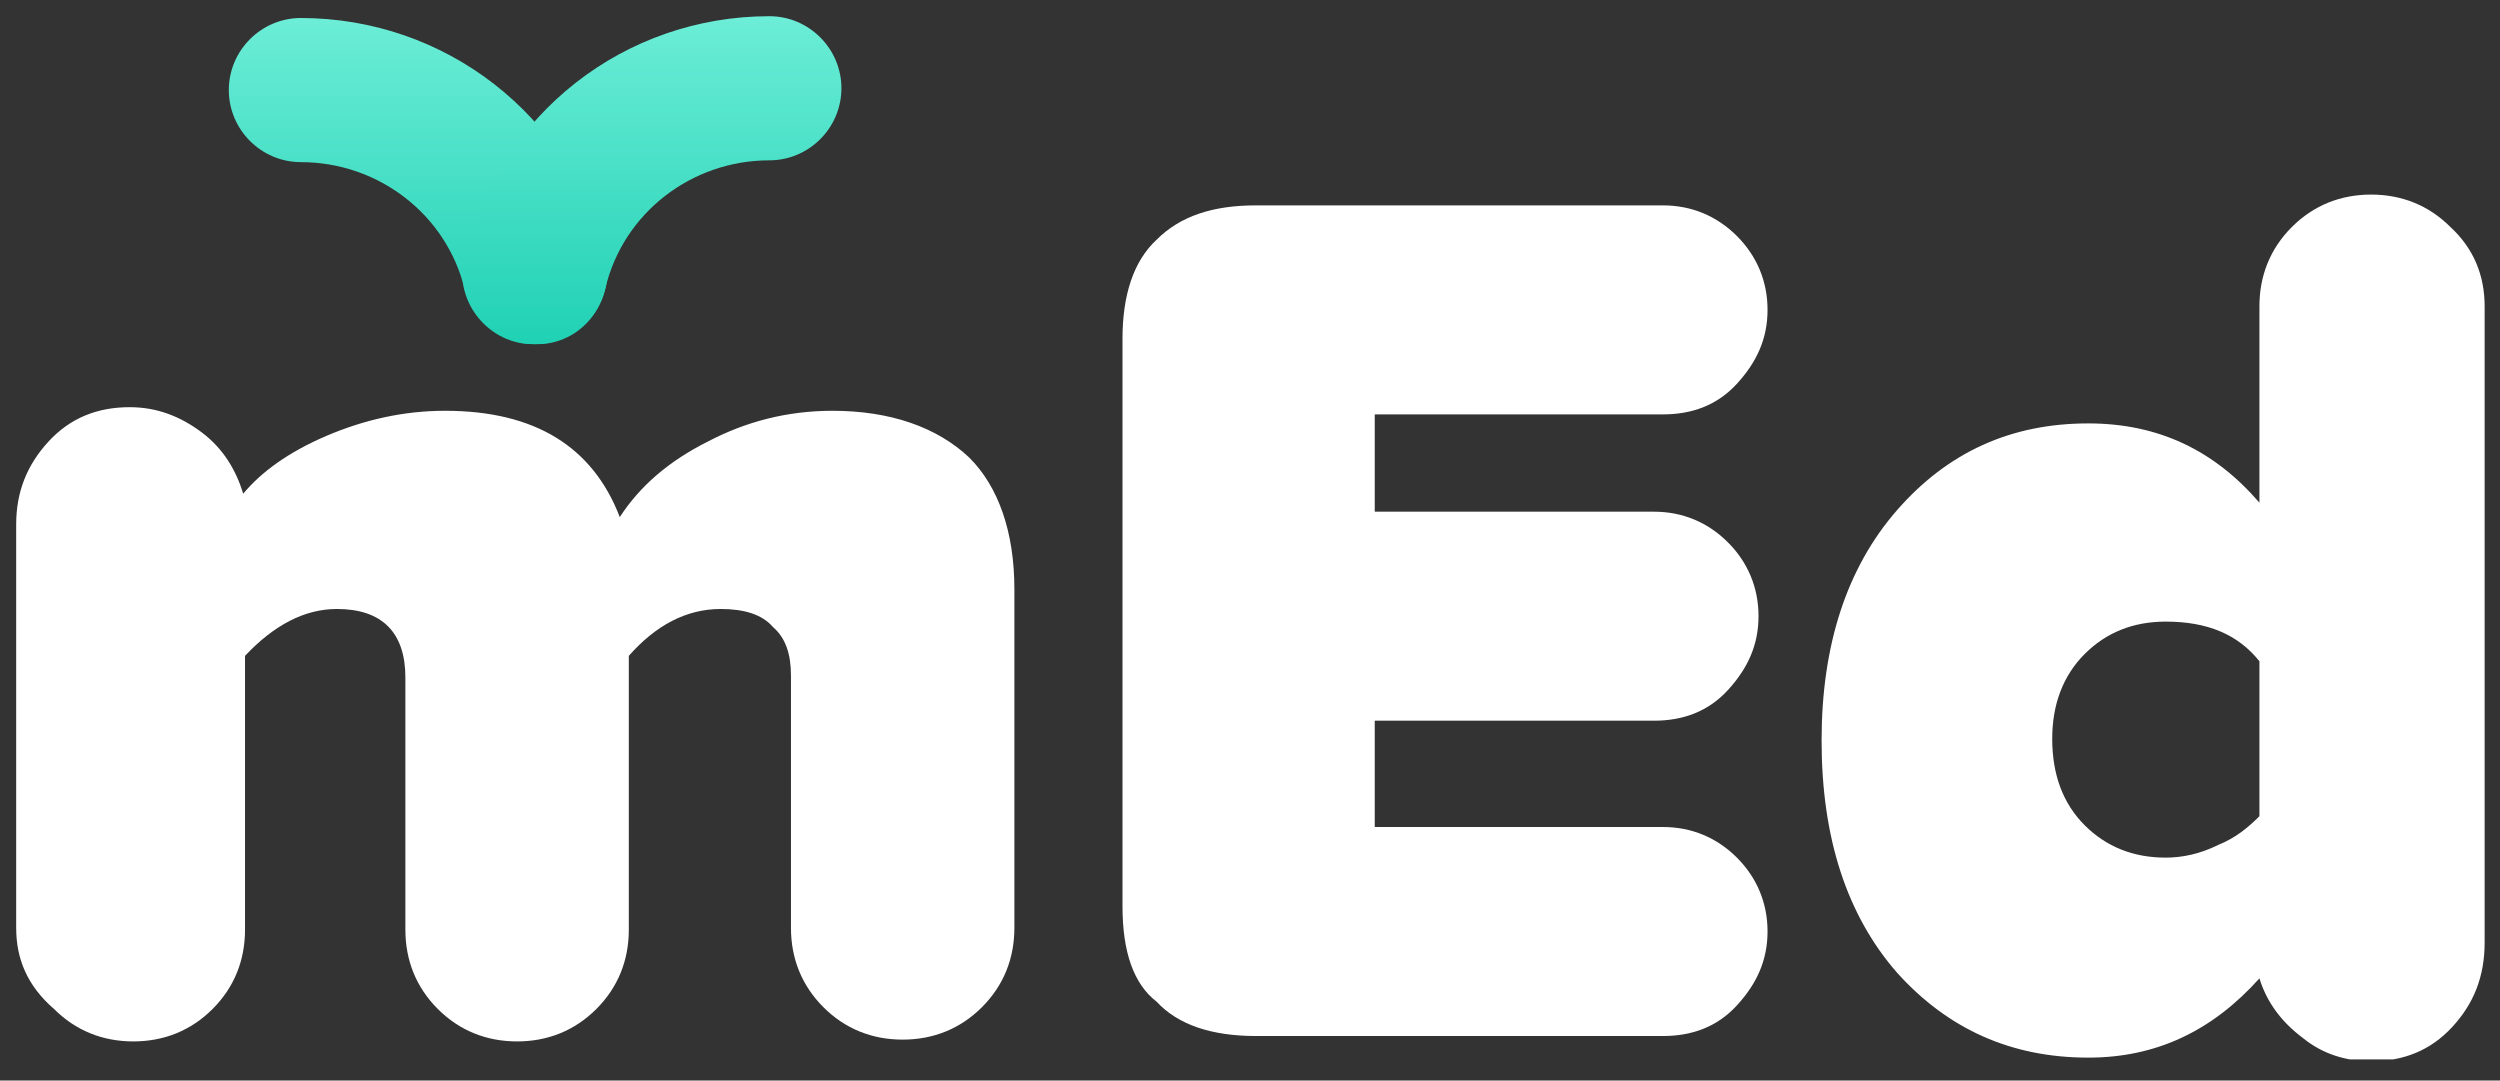<svg width="118" height="51" viewBox="0 0 118 51" fill="none" xmlns="http://www.w3.org/2000/svg">
<rect x="0" y="0" width="118" height="51" fill="#333333" stroke="none"/>
<g clip-path="url(#clip0_2136_4955)">
<path d="M52.982 42.777V15.988C52.982 13.947 53.492 12.331 54.597 11.31C55.703 10.205 57.234 9.694 59.275 9.694H78.495C79.856 9.694 81.046 10.205 81.982 11.14C82.917 12.076 83.428 13.266 83.428 14.627C83.428 15.988 82.917 17.093 81.982 18.114C81.046 19.134 79.856 19.559 78.495 19.559H64.888V24.152H78.07C79.43 24.152 80.621 24.662 81.557 25.598C82.492 26.533 83.002 27.724 83.002 29.084C83.002 30.445 82.492 31.551 81.557 32.571C80.621 33.592 79.43 34.017 78.07 34.017H64.888V39.035H78.495C79.856 39.035 81.046 39.545 81.982 40.48C82.917 41.416 83.428 42.607 83.428 43.967C83.428 45.328 82.917 46.434 81.982 47.454C81.046 48.475 79.856 48.9 78.495 48.9H59.275C57.234 48.9 55.618 48.39 54.597 47.284C53.492 46.434 52.982 44.903 52.982 42.777Z" fill="white"/>
<path d="M117.275 14.457V44.478C117.275 46.093 116.765 47.369 115.745 48.475C114.724 49.58 113.448 50.09 111.918 50.09C110.727 50.09 109.621 49.75 108.686 48.985C107.665 48.22 106.985 47.284 106.645 46.178C104.434 48.645 101.797 49.92 98.566 49.92C94.909 49.92 91.932 48.56 89.551 45.923C87.17 43.202 85.979 39.545 85.979 34.953C85.979 30.445 87.17 26.788 89.551 24.067C91.932 21.346 94.909 19.985 98.566 19.985C101.882 19.985 104.519 21.26 106.645 23.727V14.457C106.645 13.011 107.155 11.735 108.176 10.715C109.196 9.694 110.472 9.184 111.918 9.184C113.363 9.184 114.639 9.694 115.66 10.715C116.765 11.735 117.275 13.011 117.275 14.457ZM106.645 38.525V31.211C105.624 29.935 104.179 29.34 102.222 29.34C100.692 29.34 99.416 29.85 98.395 30.87C97.375 31.891 96.865 33.252 96.865 34.868C96.865 36.569 97.375 37.929 98.395 38.95C99.416 39.97 100.692 40.48 102.222 40.48C102.988 40.48 103.838 40.31 104.689 39.885C105.539 39.545 106.135 39.035 106.645 38.525Z" fill="white"/>
<path d="M47.879 27.809V43.797C47.879 45.243 47.369 46.519 46.348 47.539C45.328 48.56 44.052 49.07 42.606 49.07C41.161 49.07 39.885 48.56 38.864 47.539C37.844 46.519 37.334 45.243 37.334 43.797V31.891C37.334 30.87 37.078 30.105 36.483 29.595C35.973 29 35.122 28.744 34.017 28.744C32.401 28.744 30.955 29.51 29.68 30.956V43.882C29.68 45.328 29.169 46.604 28.149 47.624C27.128 48.645 25.853 49.155 24.407 49.155C22.961 49.155 21.685 48.645 20.665 47.624C19.644 46.604 19.134 45.328 19.134 43.882V31.976C19.134 29.85 18.029 28.744 15.902 28.744C14.371 28.744 12.926 29.51 11.565 30.956V43.882C11.565 45.328 11.055 46.604 10.034 47.624C9.014 48.645 7.738 49.155 6.292 49.155C4.847 49.155 3.571 48.645 2.55 47.624C1.275 46.519 0.764 45.243 0.764 43.797V24.747C0.764 23.216 1.275 21.941 2.295 20.835C3.316 19.73 4.591 19.219 6.122 19.219C7.398 19.219 8.503 19.645 9.524 20.41C10.544 21.175 11.14 22.196 11.48 23.302C12.331 22.281 13.606 21.346 15.392 20.58C17.178 19.815 19.049 19.389 21.005 19.389C25.257 19.389 27.979 21.09 29.254 24.407C30.19 22.961 31.551 21.771 33.422 20.835C35.208 19.9 37.163 19.389 39.29 19.389C42.011 19.389 44.222 20.155 45.753 21.601C47.114 22.961 47.879 25.087 47.879 27.809Z" fill="white"/>
<path d="M25.257 16.243C23.727 16.243 22.366 15.222 21.941 13.691C21.09 10.12 17.858 7.653 14.201 7.653C12.331 7.653 10.8 6.122 10.8 4.251C10.8 2.38 12.331 0.85 14.201 0.85C21.005 0.85 26.958 5.442 28.574 12.075C28.999 13.861 27.894 15.732 26.108 16.158C25.767 16.243 25.512 16.243 25.257 16.243Z" fill="url(#paint0_linear_2136_4955)"/>
<path d="M25.257 16.243C25.002 16.243 24.747 16.243 24.407 16.158C22.621 15.732 21.43 13.861 21.941 12.075C23.556 5.357 29.509 0.765 36.313 0.765C38.184 0.765 39.715 2.295 39.715 4.166C39.715 6.037 38.184 7.568 36.313 7.568C32.656 7.568 29.424 10.034 28.574 13.606C28.149 15.222 26.788 16.243 25.257 16.243Z" fill="url(#paint1_linear_2136_4955)"/>
</g>
<defs>
<linearGradient id="paint0_linear_2136_4955" x1="19.732" y1="0.85" x2="19.732" y2="16.243" gradientUnits="userSpaceOnUse">
<stop stop-color="#6CEDD7"/>
<stop offset="1" stop-color="#20D1B4"/>
</linearGradient>
<linearGradient id="paint1_linear_2136_4955" x1="30.768" y1="0.765" x2="30.768" y2="16.243" gradientUnits="userSpaceOnUse">
<stop stop-color="#6CEDD7"/>
<stop offset="1" stop-color="#20D1B4"/>
</linearGradient>
<clipPath id="clip0_2136_4955">
<rect width="116.511" height="49.241" fill="white" transform="translate(0.764 0.764)"/>
</clipPath>
</defs>
</svg>
